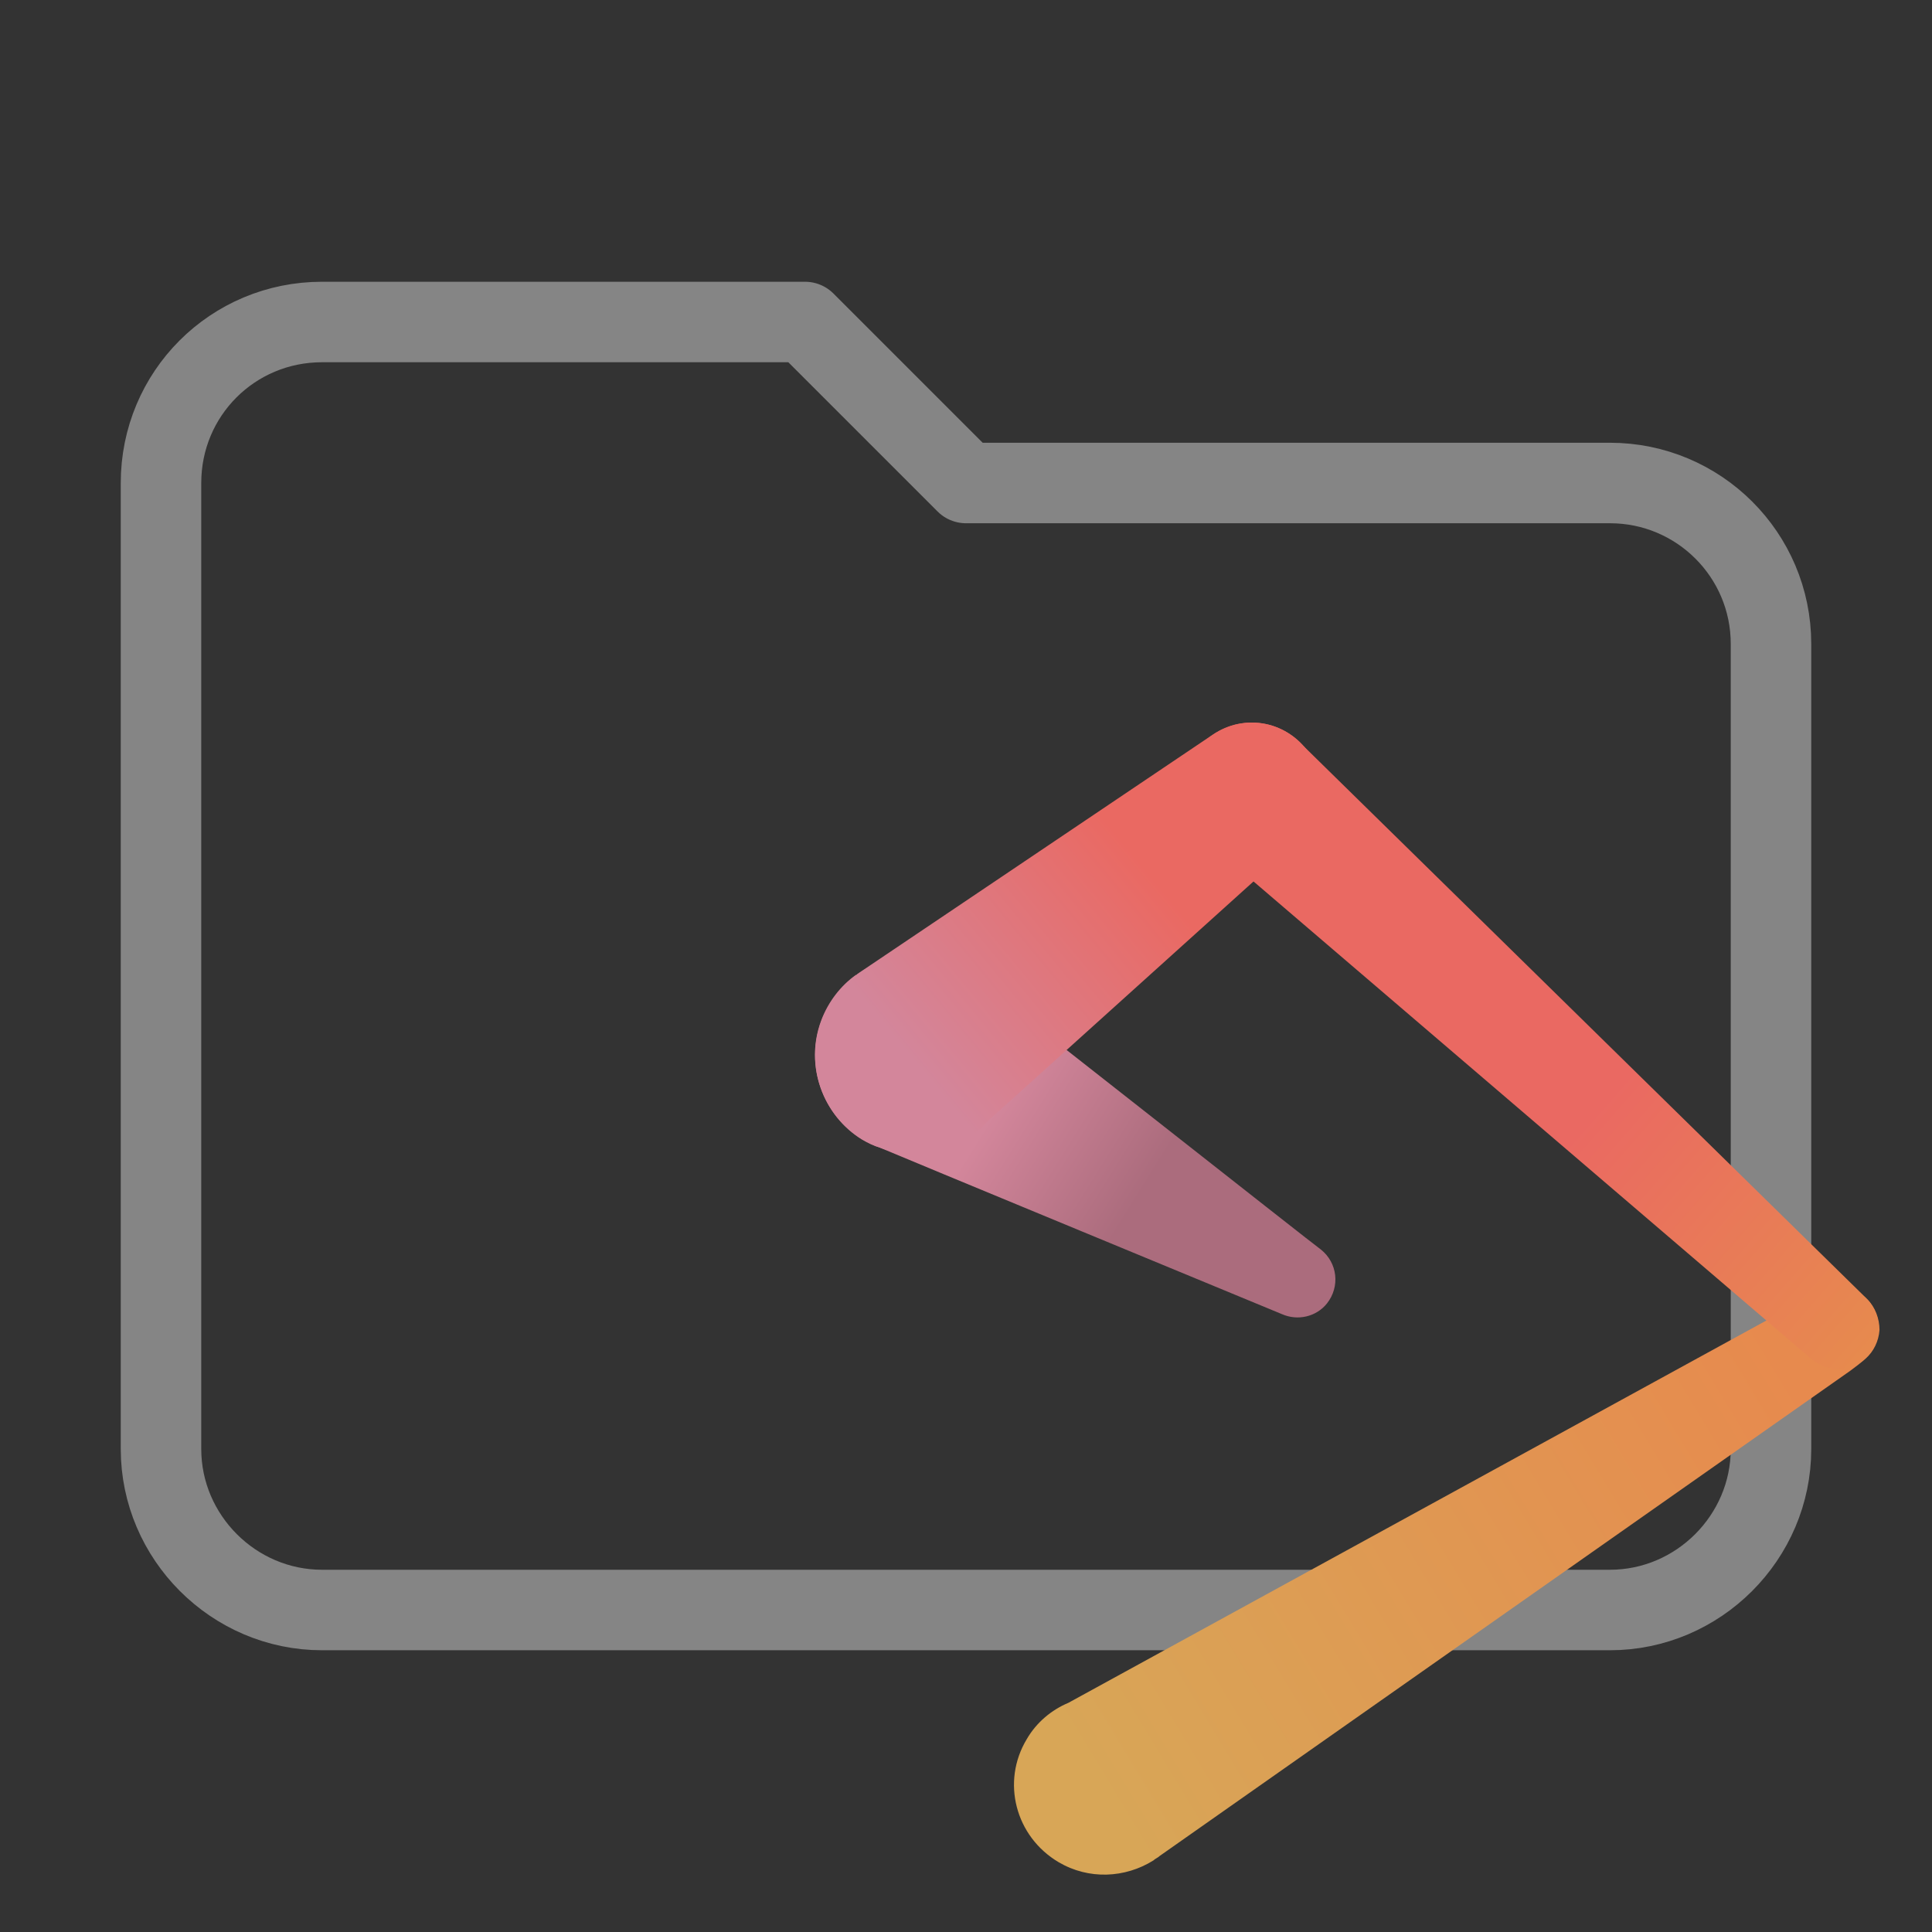<svg clip-rule="evenodd" fill-rule="evenodd" stroke-linejoin="round" stroke-miterlimit="1.414" version="1.1" viewBox="0 0 24 24" xml:space="preserve" xmlns="http://www.w3.org/2000/svg"><rect x="0" y="0" width="24" height="24" fill="#333333" stroke="none"/><path d="m10 4h-6c-1.11 0-2 .89-2 2v12c0 1.097.903 2 2 2h16c1.097 0 2-.903 2-2v-10c0-1.11-.9-2-2-2h-8l-2-2z" fill="transparent" stroke="rgba(255, 255, 255, 0.4)" fill-rule="nonzero"/><g transform="translate(-50.14 -52.845)"><g transform="matrix(.11 0 0 .11 60.266 61.821)"><linearGradient id="XMLID_2_" x1="31.841" x2="110.24" y1="120.56" y2="73.24" gradientUnits="userSpaceOnUse"><stop stop-color="#d8a657" offset="0"/><stop stop-color="#e78a4e" offset="1"/></linearGradient><path id="XMLID_3041_" d="m118.6 71.8c.9-.8 1.4-1.9 1.5-3.2.1-2.6-1.8-4.7-4.4-4.9-1.2-.1-2.4.4-3.3 1.1l-83.8 45.9c-1.9.8-3.6 2.2-4.7 4.1-2.9 4.8-1.3 11 3.6 13.9 3.4 2 7.5 1.8 10.7-.2.2-.2.5-.3.7-.5l78-54.8c.4-.3 1.5-1.1 1.7-1.4z" fill="url(#XMLID_2_)"/><linearGradient id="XMLID_3_" x1="48.361" x2="119.92" y1="6.908" y2="69.555" gradientUnits="userSpaceOnUse"><stop stop-color="#ea6962" offset="0"/><stop stop-color="#ea6962" offset=".57"/><stop stop-color="#e78a4e" offset="1"/></linearGradient><path id="XMLID_3049_" d="m118.8 65.1l-63.8-62.6c-1.4-1.5-3.4-2.5-5.7-2.5-4.3 0-7.7 3.5-7.7 7.7 0 2.1.8 3.9 2.1 5.3.4.4.8.7 1.2 1l67.4 57.7c.8.7 1.8 1.2 3 1.3 2.6.1 4.7-1.8 4.9-4.4 0-1.3-.5-2.6-1.4-3.5z" fill="url(#XMLID_3_)"/><linearGradient id="XMLID_4_" x1="52.947" x2="10.538" y1="63.641" y2="37.156" gradientUnits="userSpaceOnUse"><stop stop-color="#ab6c7d" offset="0"/><stop stop-color="#ab6c7d" offset=".385"/><stop stop-color="#d3869b" offset=".765"/><stop stop-color="#d3869b" offset=".957"/></linearGradient><path id="XMLID_3042_" d="m57.1 59.5c-.1 0-39.4-31-40.2-31.5l-1.8-.9c-5.8-2.2-12.2.8-14.4 6.6-1.9 5.1.2 10.7 4.6 13.4.7.4 1.3.7 2 .9.4.2 45.4 18.8 45.4 18.8 1.8.8 3.9.3 5.1-1.2 1.5-1.9 1.2-4.6-.7-6.1z" fill="url(#XMLID_4_)"/><linearGradient id="XMLID_5_" x1="52.174" x2="10.771" y1="3.702" y2="37.897" gradientUnits="userSpaceOnUse"><stop stop-color="#ea6962" offset="0"/><stop stop-color="#ea6962" offset=".364"/><stop stop-color="#d3869b" offset="1"/></linearGradient><path id="XMLID_3057_" d="m49.3 0c-1.7 0-3.3.6-4.6 1.5l-39.8 26.8c-.1.1-.2.1-.2.2h-.1c-1.7 1.2-3.1 3-3.9 5.1-2.2 5.8.8 12.3 6.6 14.4 3.6 1.4 7.5.7 10.4-1.4.7-.5 1.3-1 1.8-1.6l34.6-31.2c1.8-1.4 3-3.6 3-6.1 0-4.2-3.5-7.7-7.8-7.7z" fill="url(#XMLID_5_)"/></g></g></svg>
